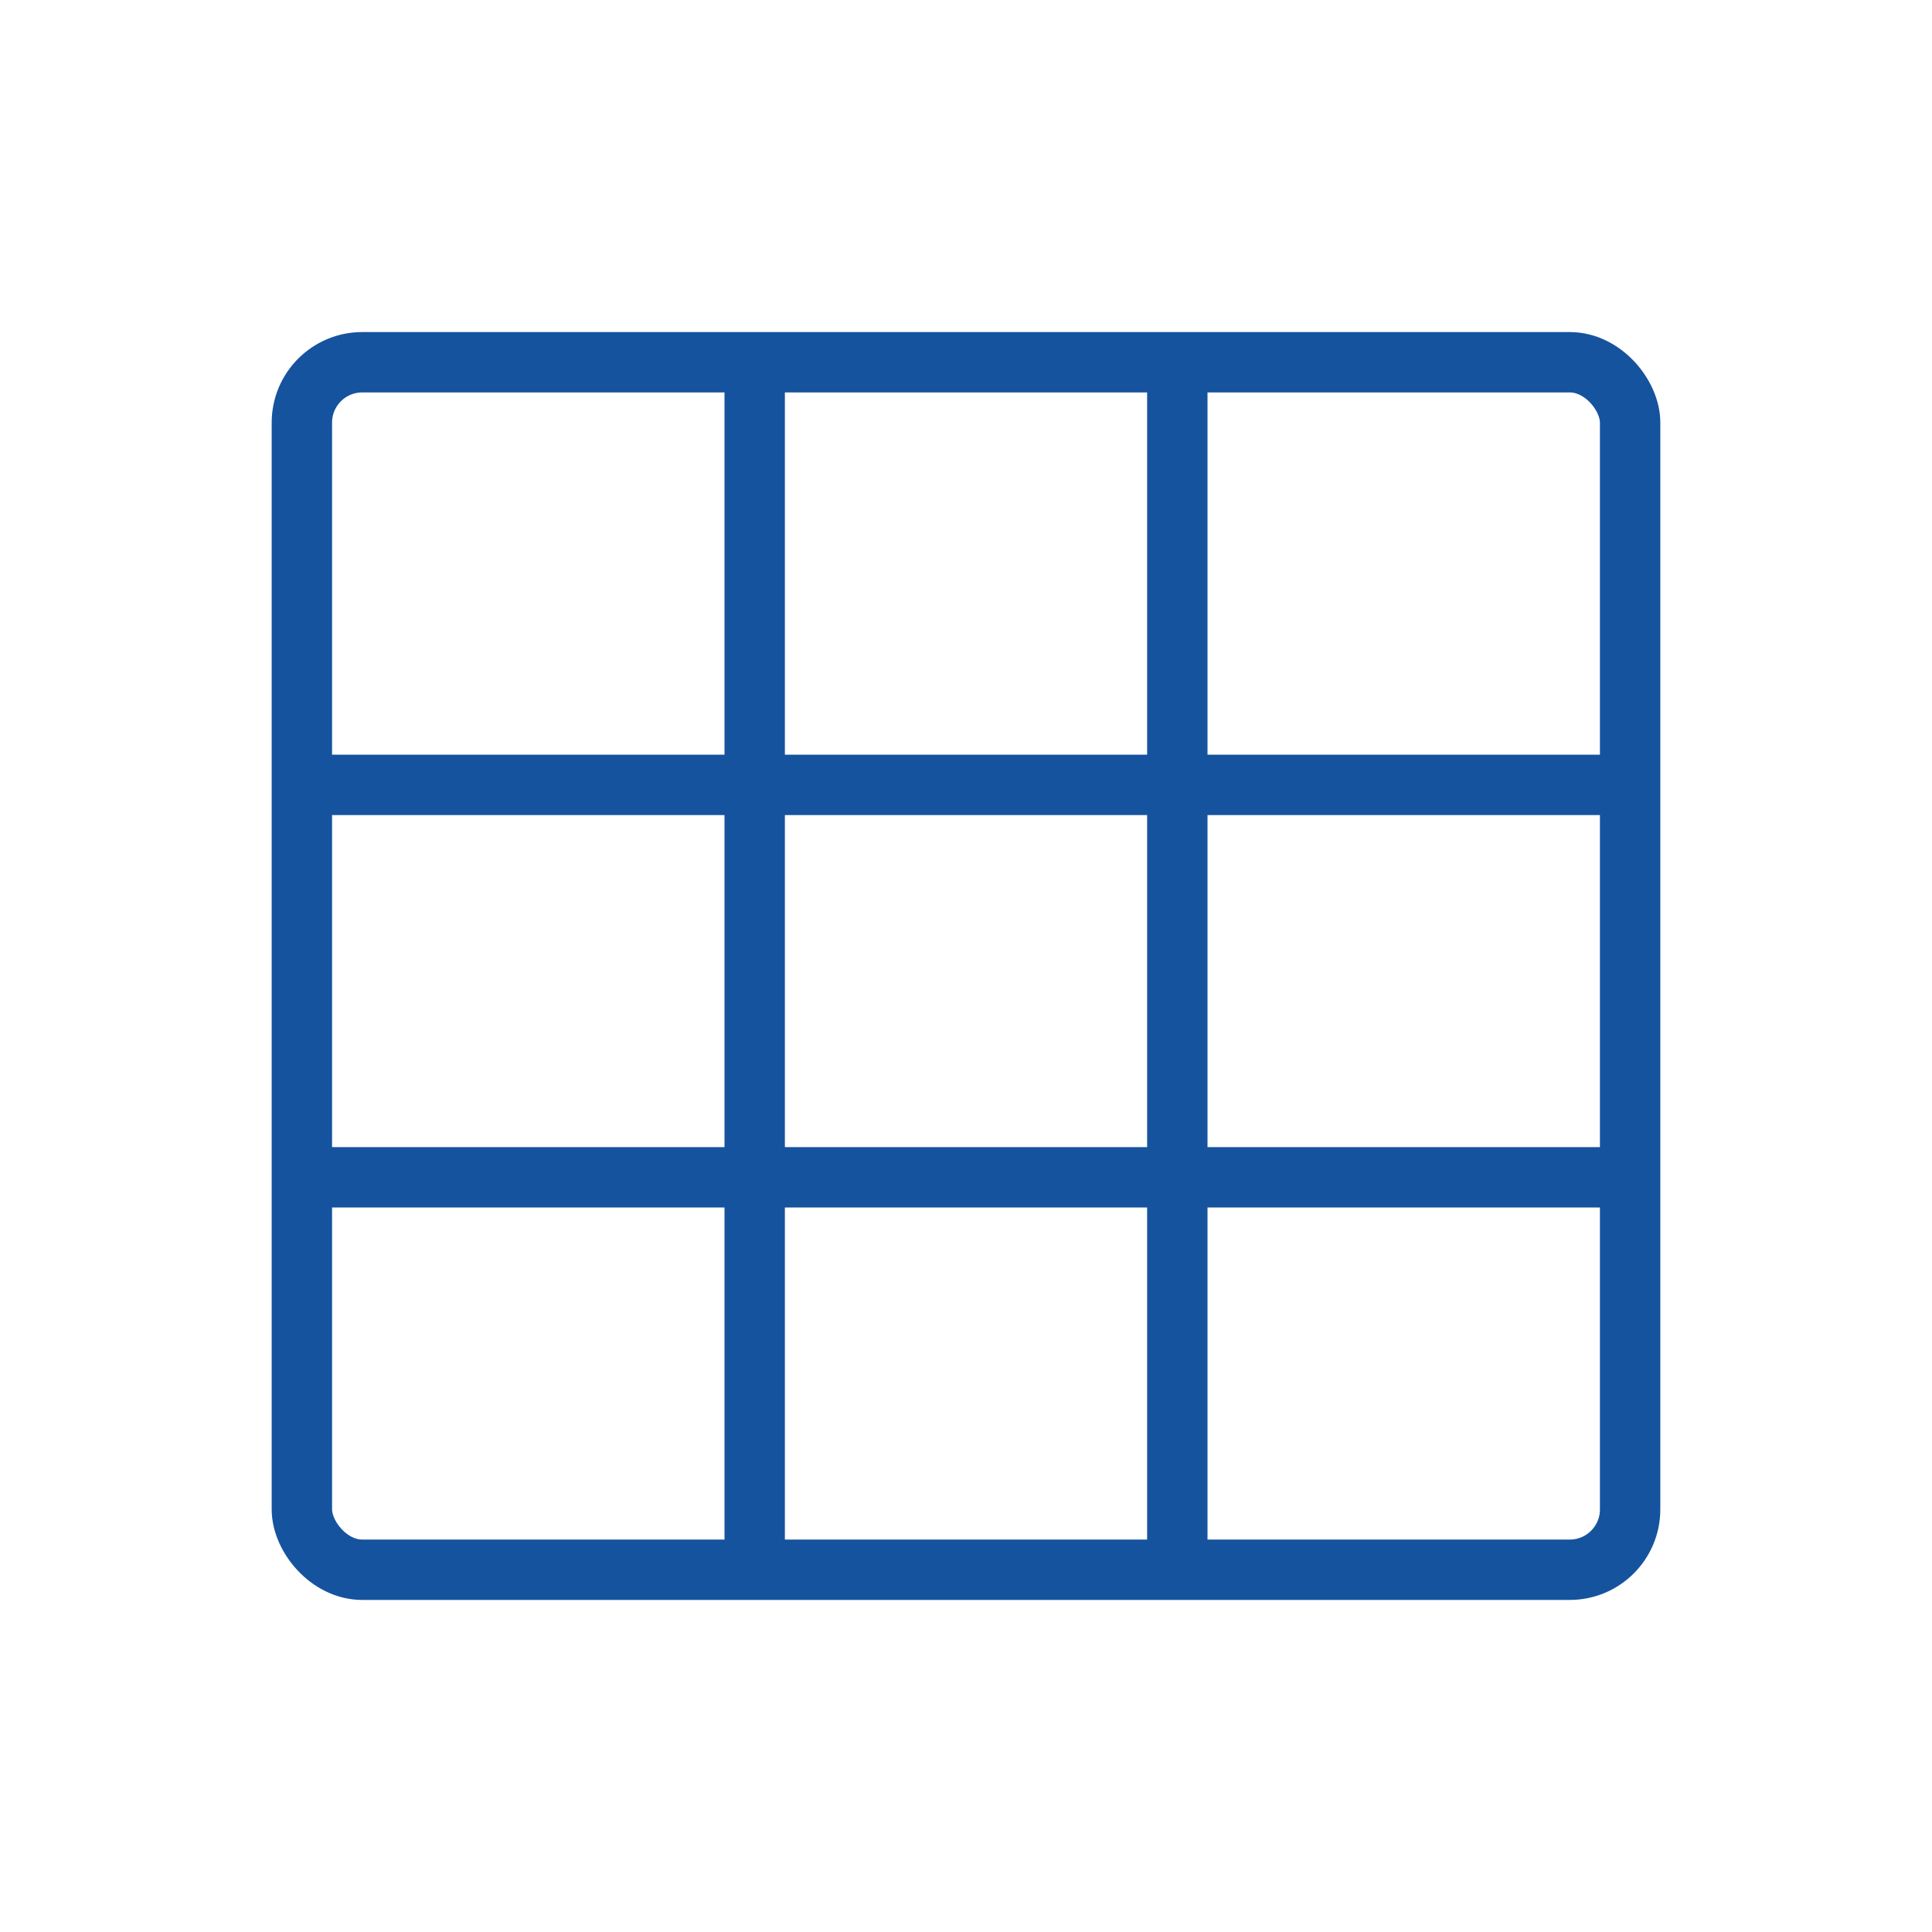 <svg xmlns="http://www.w3.org/2000/svg"
     viewBox="0 0 64 64"
     width="64" height="64"
     role="img" aria-label="表格图标">
  <style>
    .table { fill: none; }
    .outline { stroke: #15539e; stroke-width: 2; }
    .grid { stroke: #15539e; stroke-width: 2; }
  </style>

  <!-- 表格外框 -->
  <rect x="10" y="12" width="44" height="40" rx="2" ry="2" class="table"/>

  <!-- 外轮廓 -->
  <rect x="10" y="12" width="44" height="40" rx="2" ry="2" fill="none" class="outline"/>

  <!-- 内部分隔线（竖线） -->
  <line x1="25" y1="12" x2="25" y2="52" class="grid"/>
  <line x1="39" y1="12" x2="39" y2="52" class="grid"/>

  <!-- 内部分隔线（横线） -->
  <line x1="10" y1="26" x2="54" y2="26" class="grid"/>
  <line x1="10" y1="39" x2="54" y2="39" class="grid"/>
</svg>
